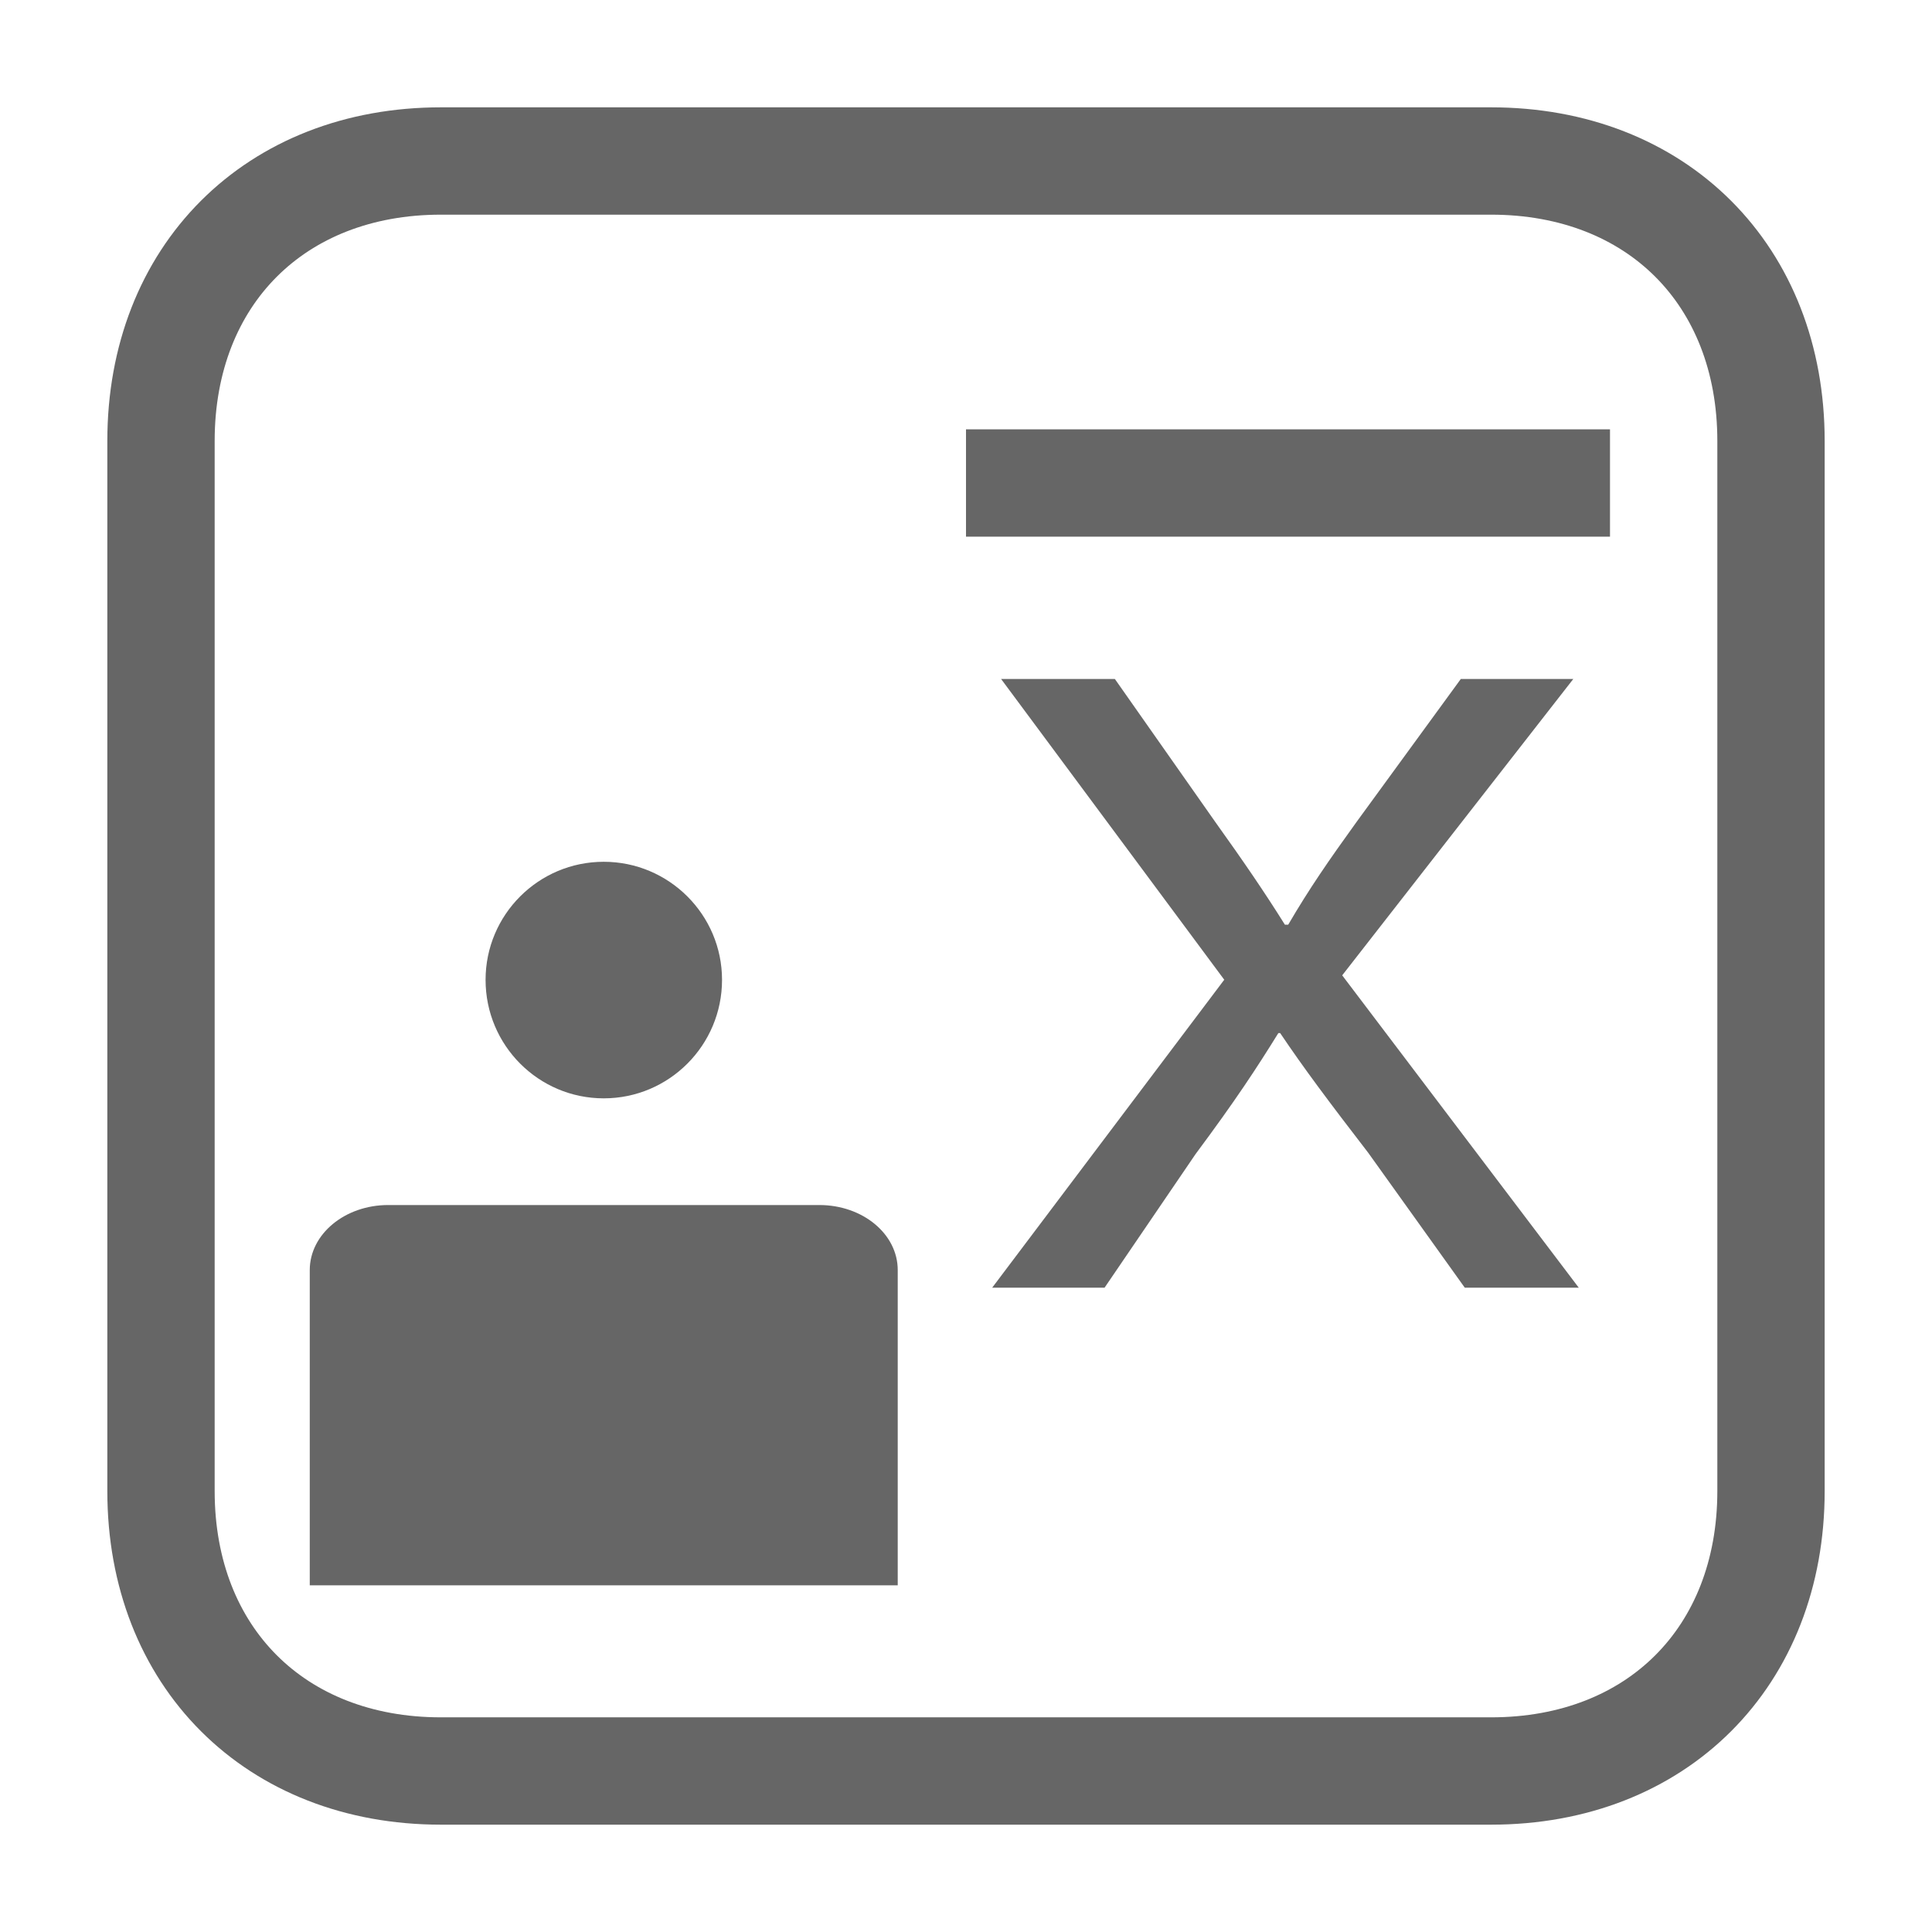 <?xml version="1.0" encoding="utf-8"?>
<!-- Generator: Adobe Illustrator 16.0.0, SVG Export Plug-In . SVG Version: 6.00 Build 0)  -->
<!DOCTYPE svg PUBLIC "-//W3C//DTD SVG 1.1//EN" "http://www.w3.org/Graphics/SVG/1.1/DTD/svg11.dtd">
<svg version="1.1" id="Layer_1" xmlns="http://www.w3.org/2000/svg" xmlns:xlink="http://www.w3.org/1999/xlink" x="0px" y="0px"
	 width="18px" height="18px" viewBox="0 0 18 18" enable-background="new 0 0 18 18" xml:space="preserve">
<path fill="none" stroke="#666666" stroke-miterlimit="10" d="M16.5,13.892c0,1.545-1.063,2.608-2.608,2.608H4.108
	c-1.543,0-2.608-1.063-2.608-2.608V4.108C1.5,2.564,2.564,1.5,4.108,1.5h9.784c1.545,0,2.608,1.064,2.608,2.608V13.892z"/>
<path fill="#666666" d="M7.633,11.227H3.617c-0.404,0-0.731,0.271-0.731,0.606v1.709v0.113v1.115h5.478v-1.115v-0.113v-1.709
	C8.364,11.497,8.038,11.227,7.633,11.227z"/>
<path fill="#666666" d="M6.727,9.129c0,0.61-0.494,1.104-1.102,1.104c-0.608,0-1.101-0.494-1.101-1.104c0-0.606,0.492-1.1,1.101-1.1
	C6.233,8.029,6.727,8.523,6.727,9.129z"/>
<g>
	<path fill="#666666" d="M13.647,11.997l-0.899-1.256c-0.369-0.479-0.601-0.789-0.821-1.116H11.91
		c-0.203,0.328-0.401,0.63-0.771,1.127l-0.848,1.245H9.244l2.162-2.869L9.327,6.326h1.06l0.934,1.33
		c0.265,0.37,0.461,0.657,0.65,0.959h0.031c0.197-0.337,0.377-0.597,0.638-0.959l0.97-1.33h1.048l-2.153,2.761l2.204,2.91H13.647z"
		/>
</g>
<rect x="9" y="4" fill="#666666" width="6" height="1"/>
</svg>
